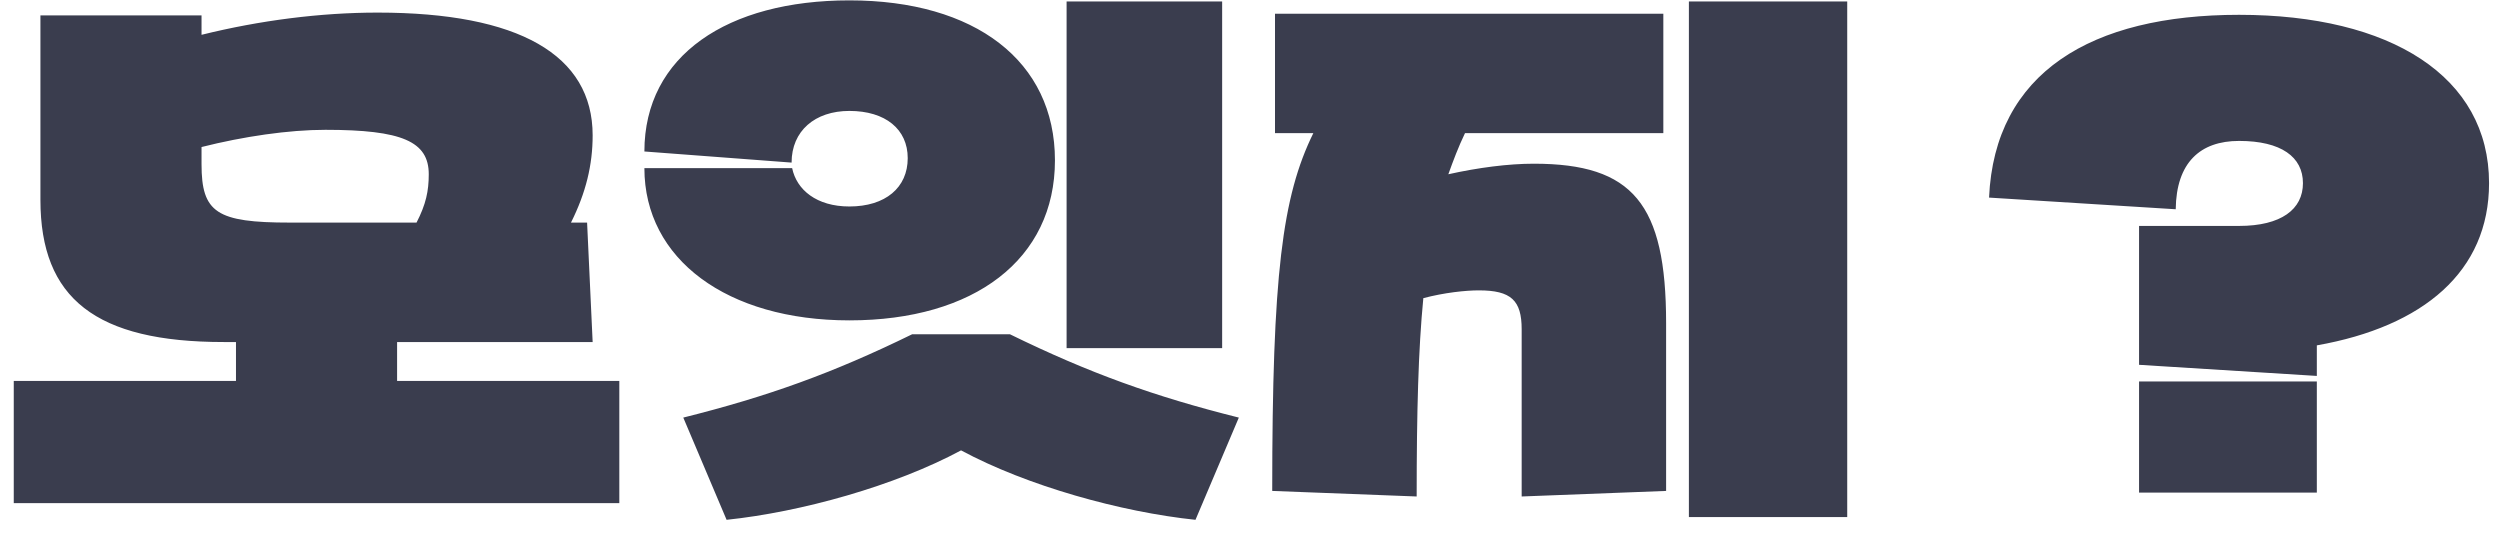 <svg width="135" height="29" viewBox="0 0 135 29" fill="none" xmlns="http://www.w3.org/2000/svg">
<g clip-path="url(#clip0_67_2627)">
<path d="M2.183 0.83H10.883V1.88C14.033 1.1 17.303 0.68 20.393 0.68C28.013 0.68 32.003 2.96 32.003 7.31C32.003 8.9 31.643 10.4 30.833 12.02H31.703L32.003 18.47H21.443V20.57H33.443V27.17H0.743V20.57H12.743V18.47H12.083C5.183 18.47 2.183 16.13 2.183 10.79V0.83ZM10.883 8.87C10.883 11.48 11.693 12.02 15.653 12.02H22.493C23.003 11.03 23.153 10.31 23.153 9.41C23.153 7.64 21.713 7.01 17.573 7.01C15.593 7.01 13.133 7.37 10.883 7.94V8.87ZM45.867 17.3C39.267 17.3 34.797 14 34.797 9.08H42.776C43.017 10.25 44.096 11.15 45.867 11.15C47.816 11.15 49.017 10.13 49.017 8.54C49.017 6.98 47.816 5.99 45.867 5.99C44.007 5.99 42.746 7.07 42.746 8.78L34.797 8.18C34.797 2.99 39.297 0.02 45.867 0.02C52.647 0.02 56.967 3.29 56.967 8.66C56.967 14 52.617 17.3 45.867 17.3ZM36.897 22.55C41.456 21.41 44.967 20.15 49.257 18.05H54.536C58.827 20.15 62.337 21.41 66.897 22.55L64.556 28.07C60.536 27.65 55.467 26.24 51.897 24.32C48.327 26.24 43.257 27.65 39.236 28.07L36.897 22.55ZM57.596 18.8V0.08H65.996V18.8H57.596ZM91.2 0.08H99.75V27.92H91.2V0.08ZM68.7 26.51C68.7 14.84 69.24 10.61 70.92 7.19H68.85V0.74H89.82V7.19H79.11C78.75 7.94 78.48 8.66 78.21 9.41C79.83 9.05 81.45 8.84 82.83 8.84C88.17 8.84 89.97 11 89.97 17.45V26.51L82.17 26.81V17.78C82.17 16.22 81.6 15.68 79.86 15.68C79.14 15.68 78 15.8 76.86 16.1C76.59 18.86 76.5 22.25 76.5 26.81L68.7 26.51ZM120.909 12.2C123.189 12.2 124.359 11.3 124.359 9.89C124.359 8.48 123.189 7.61 120.909 7.61C118.809 7.61 117.519 8.78 117.489 11.3L107.409 10.67C107.709 3.92 112.929 0.8 120.909 0.8C129.099 0.8 134.409 4.13 134.409 9.89C134.409 14.66 130.869 17.63 125.109 18.65V20.3L115.509 19.7V12.2H120.909ZM115.509 26.6V20.6H125.109V26.6H115.509Z" fill="#3A3D4E"/>
</g>
<defs>
<clipPath id="clip0_67_2627">
<rect width="135" height="29" fill="white"/>
</clipPath>
</defs>
</svg>
